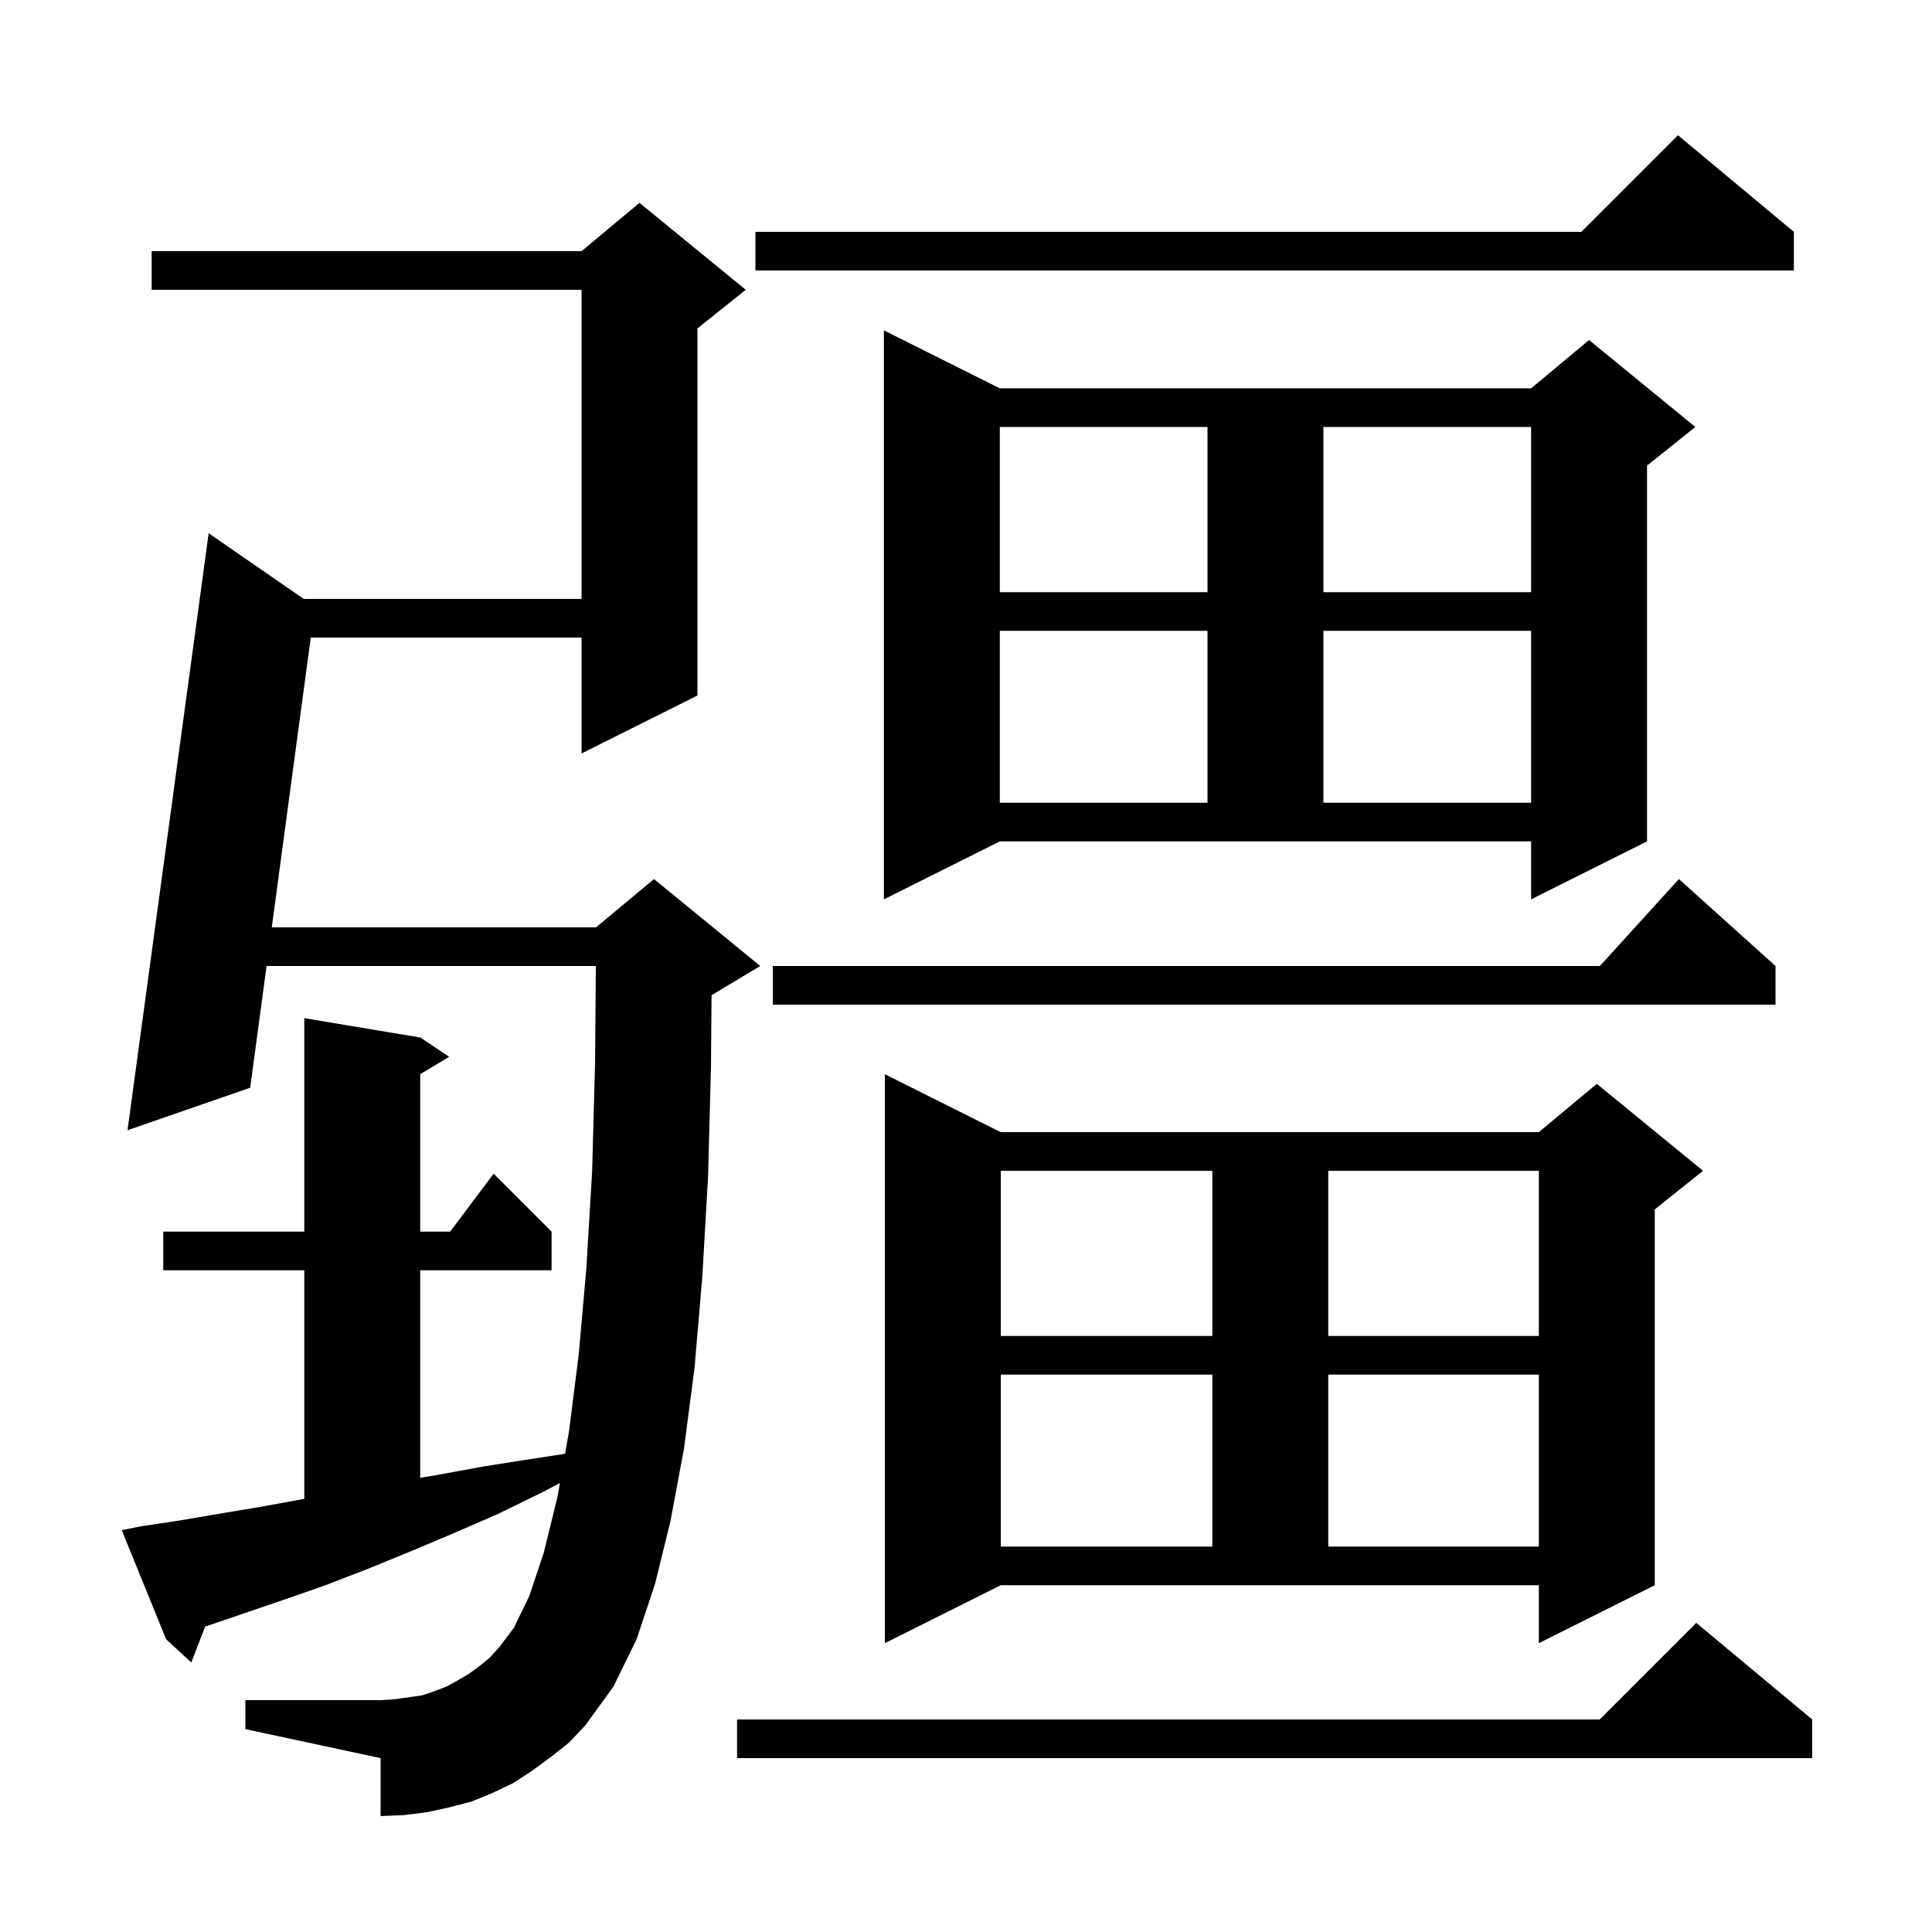<svg xmlns="http://www.w3.org/2000/svg" xmlns:xlink="http://www.w3.org/1999/xlink" version="1.1" baseProfile="full" viewBox="0 0 200 200" width="200" height="200">
<g fill="black">
<path d="M 187.6 178.0 L 187.6 182.0 L 76.3 182.0 L 76.3 178.0 L 165.6 178.0 L 175.6 168.0 Z M 57.0 181.9 L 55.1 183.3 L 53.1 184.6 L 51.0 185.6 L 48.8 186.5 L 46.5 187.1 L 44.2 187.6 L 41.8 187.9 L 39.4 188.0 L 39.4 182.0 L 25.4 179.0 L 25.4 176.0 L 39.4 176.0 L 40.9 175.9 L 43.7 175.5 L 44.9 175.1 L 46.2 174.6 L 47.3 174.0 L 48.5 173.3 L 49.6 172.5 L 50.7 171.6 L 51.7 170.5 L 53.2 168.5 L 54.8 165.2 L 56.3 160.7 L 57.7 155.0 L 57.962 153.516 L 56.3 154.4 L 51.6 156.7 L 47.0 158.7 L 42.5 160.6 L 38.1 162.4 L 33.7 164.1 L 29.4 165.6 L 21.241 168.386 L 19.8 172.1 L 17.2 169.7 L 12.6 158.4 L 14.6 158.0 L 18.6 157.4 L 22.7 156.7 L 26.9 156.0 L 31.3 155.2 L 31.5 155.164 L 31.5 131.5 L 16.9 131.5 L 16.9 127.5 L 31.5 127.5 L 31.5 105.4 L 43.5 107.4 L 46.5 109.4 L 43.5 111.2 L 43.5 127.5 L 46.6 127.5 L 51.1 121.5 L 57.1 127.5 L 57.1 131.5 L 43.5 131.5 L 43.5 152.983 L 45.2 152.7 L 50.1 151.8 L 55.2 151.0 L 58.495 150.493 L 58.9 148.2 L 59.9 140.3 L 60.7 131.3 L 61.3 121.2 L 61.6 110.1 L 61.683 100.0 L 27.595 100.0 L 25.9 112.6 L 13.2 117.0 L 21.6 55.2 L 31.442 62.0 L 60.2 62.0 L 60.2 30.0 L 15.7 30.0 L 15.7 26.0 L 60.2 26.0 L 66.2 21.0 L 77.2 30.0 L 72.2 34.0 L 72.2 72.0 L 60.2 78.0 L 60.2 66.0 L 32.169 66.0 L 28.133 96.0 L 61.7 96.0 L 67.7 91.0 L 78.7 100.0 L 73.7 103.0 L 73.66 103.017 L 73.6 110.4 L 73.3 121.8 L 72.7 132.2 L 71.9 141.6 L 70.8 150.0 L 69.4 157.5 L 67.8 164.0 L 65.9 169.7 L 63.5 174.6 L 60.6 178.6 L 58.9 180.4 Z M 91.6 170.1 L 91.6 111.2 L 103.6 117.2 L 159.3 117.2 L 165.3 112.2 L 176.3 121.2 L 171.3 125.2 L 171.3 164.1 L 159.3 170.1 L 159.3 164.1 L 103.6 164.1 Z M 103.6 142.3 L 103.6 160.1 L 125.5 160.1 L 125.5 142.3 Z M 137.5 142.3 L 137.5 160.1 L 159.3 160.1 L 159.3 142.3 Z M 103.6 121.2 L 103.6 138.3 L 125.5 138.3 L 125.5 121.2 Z M 137.5 121.2 L 137.5 138.3 L 159.3 138.3 L 159.3 121.2 Z M 183.8 100.0 L 183.8 104.0 L 80.0 104.0 L 80.0 100.0 L 165.618 100.0 L 173.8 91.0 Z M 91.5 93.1 L 91.5 34.2 L 103.5 40.2 L 158.5 40.2 L 164.5 35.2 L 175.5 44.2 L 170.5 48.2 L 170.5 87.1 L 158.5 93.1 L 158.5 87.1 L 103.5 87.1 Z M 103.5 65.3 L 103.5 83.1 L 125.0 83.1 L 125.0 65.3 Z M 137.0 65.3 L 137.0 83.1 L 158.5 83.1 L 158.5 65.3 Z M 103.5 44.2 L 103.5 61.3 L 125.0 61.3 L 125.0 44.2 Z M 137.0 44.2 L 137.0 61.3 L 158.5 61.3 L 158.5 44.2 Z M 185.7 24.0 L 185.7 28.0 L 78.2 28.0 L 78.2 24.0 L 163.7 24.0 L 173.7 14.0 Z " />
</g>
</svg>
